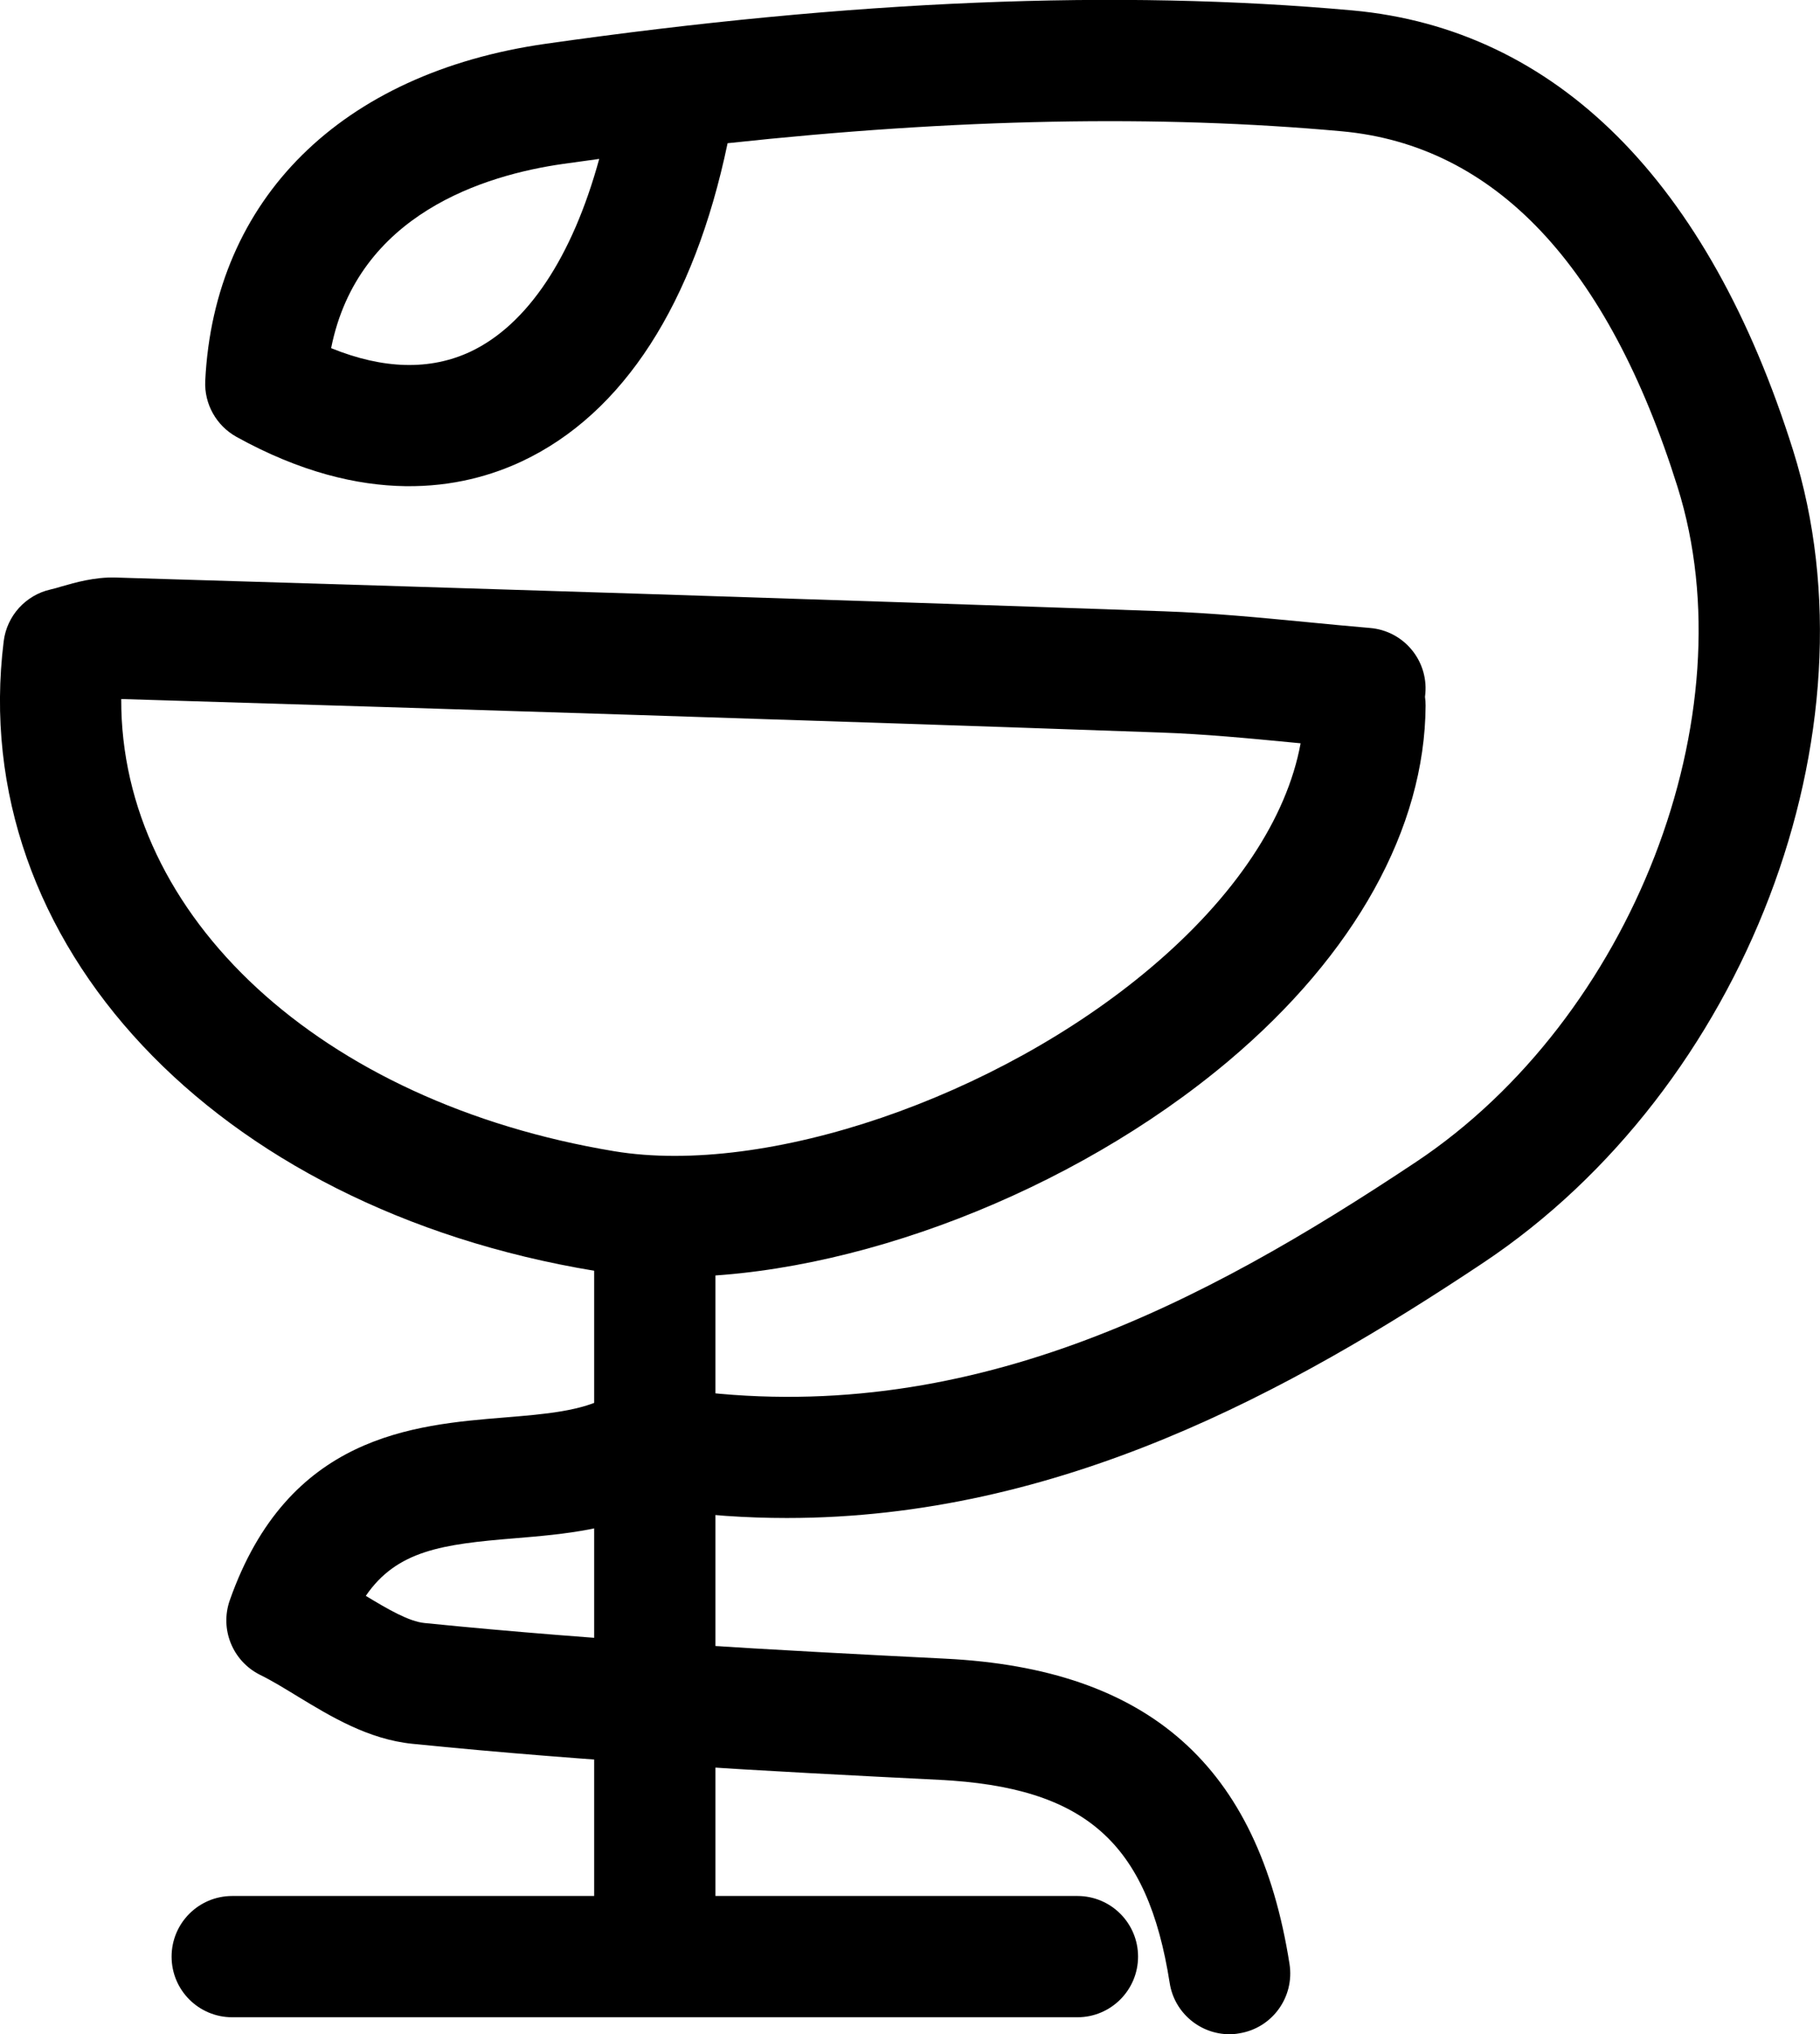<?xml version="1.0" ?><!DOCTYPE svg  PUBLIC '-//W3C//DTD SVG 1.1//EN'  'http://www.w3.org/Graphics/SVG/1.1/DTD/svg11.dtd'><svg enable-background="new 344.009 -125.034 30.027 33.55" height="33.55px" id="Layer_1" version="1.1" viewBox="344.009 -125.034 30.027 33.55" width="30.027px" xml:space="preserve" xmlns="http://www.w3.org/2000/svg" xmlns:xlink="http://www.w3.org/1999/xlink"><g><g><path d="M356.991-99.998c-0.664,0-1.344-0.045-2.039-0.144c-0.547-0.076-0.928-0.583-0.851-1.129    c0.075-0.546,0.566-0.931,1.13-0.851c4.713,0.664,8.621-1.407,12.137-3.746c3.564-2.372,5.502-7.367,4.318-11.134    c-1.15-3.663-3.017-5.638-5.543-5.867c-3.02-0.274-6.354-0.211-10.13,0.197c-0.553,2.646-1.72,4.457-3.388,5.244    c-0.98,0.462-2.596,0.771-4.715-0.401c-0.333-0.186-0.533-0.542-0.515-0.923c0.146-3.001,2.246-5.08,5.618-5.56    c5.076-0.722,9.428-0.901,13.31-0.55c3.36,0.306,5.874,2.816,7.27,7.259c1.455,4.636-0.793,10.521-5.118,13.399    C365.288-102.081,361.485-99.998,356.991-99.998z M349.472-119.292c0.862,0.35,1.634,0.37,2.301,0.057    c0.938-0.444,1.678-1.557,2.122-3.178c-0.198,0.027-0.397,0.055-0.6,0.083C352.012-122.147,349.913-121.507,349.472-119.292z"/></g><g><path d="M355.116-103.973c-0.453,0-0.888-0.032-1.299-0.102c-6.267-1.037-10.365-5.404-9.747-10.383    c0.052-0.419,0.362-0.761,0.773-0.854c0.059-0.013,0.117-0.03,0.179-0.049c0.229-0.066,0.55-0.158,0.894-0.148    c5.768,0.174,11.533,0.354,17.299,0.557c0.794,0.028,1.585,0.104,2.352,0.178c0.348,0.034,0.696,0.067,1.045,0.097    c0.55,0.046,0.959,0.528,0.913,1.079c-0.001,0.02-0.003,0.038-0.006,0.057c0.007,0.047,0.01,0.096,0.01,0.145    c-0.011,2.021-1.165,4.102-3.25,5.859C361.691-105.358,358.044-103.973,355.116-103.973z M346.009-113.505    c-0.013,3.579,3.282,6.653,8.135,7.458c2.51,0.414,6.31-0.883,8.844-3.021c1.392-1.173,2.252-2.468,2.479-3.707    c-0.03-0.003-0.063-0.006-0.094-0.009c-0.769-0.074-1.495-0.144-2.229-0.169C357.433-113.155,351.72-113.333,346.009-113.505z"/></g><g><path d="M364.293-91.484c-0.483,0-0.909-0.352-0.986-0.845c-0.364-2.322-1.396-3.23-3.803-3.351    c-2.783-0.138-5.749-0.297-8.692-0.594c-0.727-0.074-1.344-0.449-1.888-0.779c-0.206-0.125-0.412-0.254-0.628-0.36    c-0.45-0.227-0.663-0.751-0.496-1.228c0.96-2.724,3.026-2.892,4.535-3.015c0.658-0.054,1.281-0.104,1.702-0.345    c0.48-0.274,1.091-0.106,1.364,0.373c0.272,0.479,0.105,1.091-0.374,1.363c-0.807,0.461-1.723,0.535-2.53,0.602    c-1.188,0.097-1.939,0.199-2.453,0.949c0.368,0.223,0.712,0.423,0.969,0.448c2.896,0.292,5.833,0.45,8.592,0.588    c3.359,0.167,5.165,1.767,5.679,5.036c0.085,0.547-0.287,1.059-0.833,1.144C364.397-91.488,364.345-91.484,364.293-91.484z"/></g><g><path d="M361.785-91.764H347.84c-0.553,0-1-0.447-1-1c0-0.552,0.447-1,1-1h13.945c0.553,0,1,0.448,1,1    C362.785-92.212,362.337-91.764,361.785-91.764z"/></g><g><path d="M354.812-92.321c-0.554,0-1-0.448-1-1v-11.157c0-0.552,0.446-1,1-1c0.553,0,1,0.448,1,1v11.157    C355.812-92.769,355.365-92.321,354.812-92.321z"/></g></g></svg>